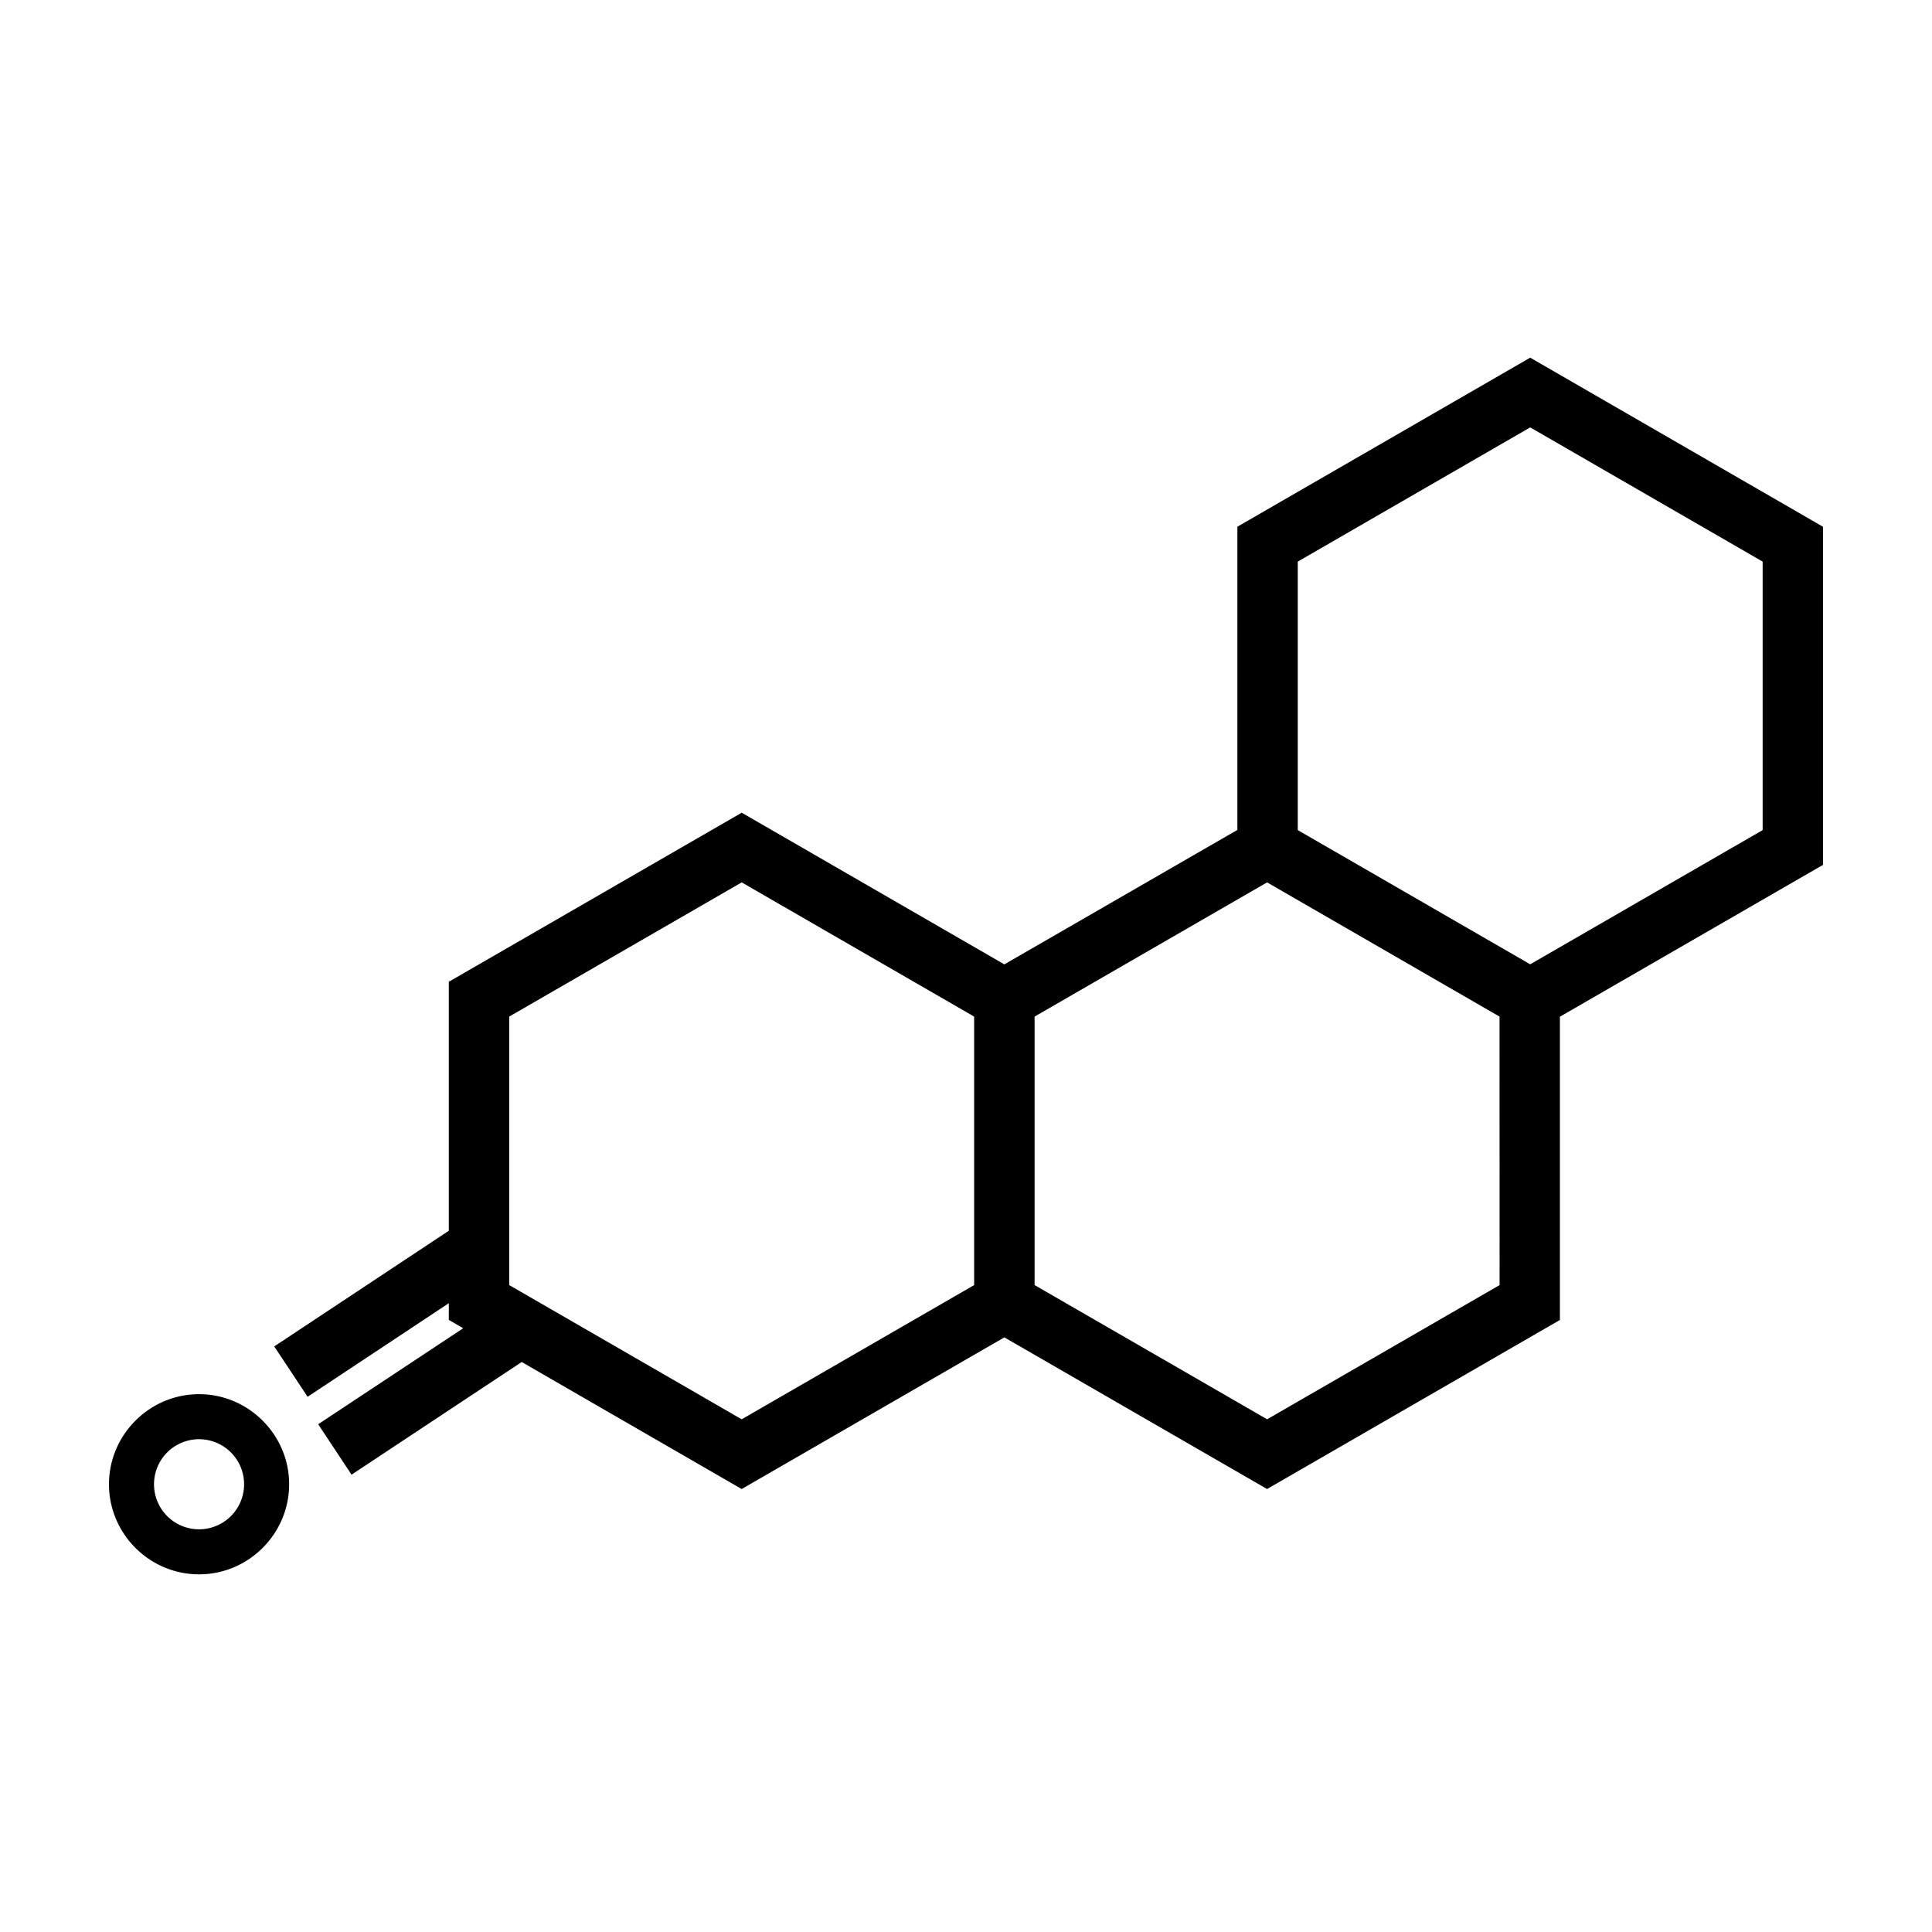 
<svg xmlns="http://www.w3.org/2000/svg" viewBox="0 0 32 32"><path stroke-width="0" d="m25.345 5.924-4.85 2.8v5.022l-3.86 2.227-4.35-2.512-4.851 2.8v4.124l-2.892 1.916.553.834 2.339-1.55v.277l.238.138-2.402 1.59.553.835 2.818-1.866 3.644 2.104 4.35-2.512 4.352 2.512 4.85-2.8V16.84l4.358-2.515V8.725zm-9.21 15.361-3.85 2.223-3.851-2.223v-4.447l3.851-2.223 3.85 2.223zm8.703 0-3.85 2.223-3.852-2.223v-4.447l3.851-2.223 3.85 2.223zm4.357-7.536-3.85 2.223-3.85-2.223V9.302l3.85-2.223 3.85 2.223zM3.297 23.092c-.82 0-1.492.671-1.492 1.492s.671 1.492 1.492 1.492 1.492-.672 1.492-1.492-.672-1.492-1.492-1.492m0 2.238a.745.745 0 1 1 0-1.492.745.745 0 1 1 0 1.492" style="fill: #000000;"/></svg>
